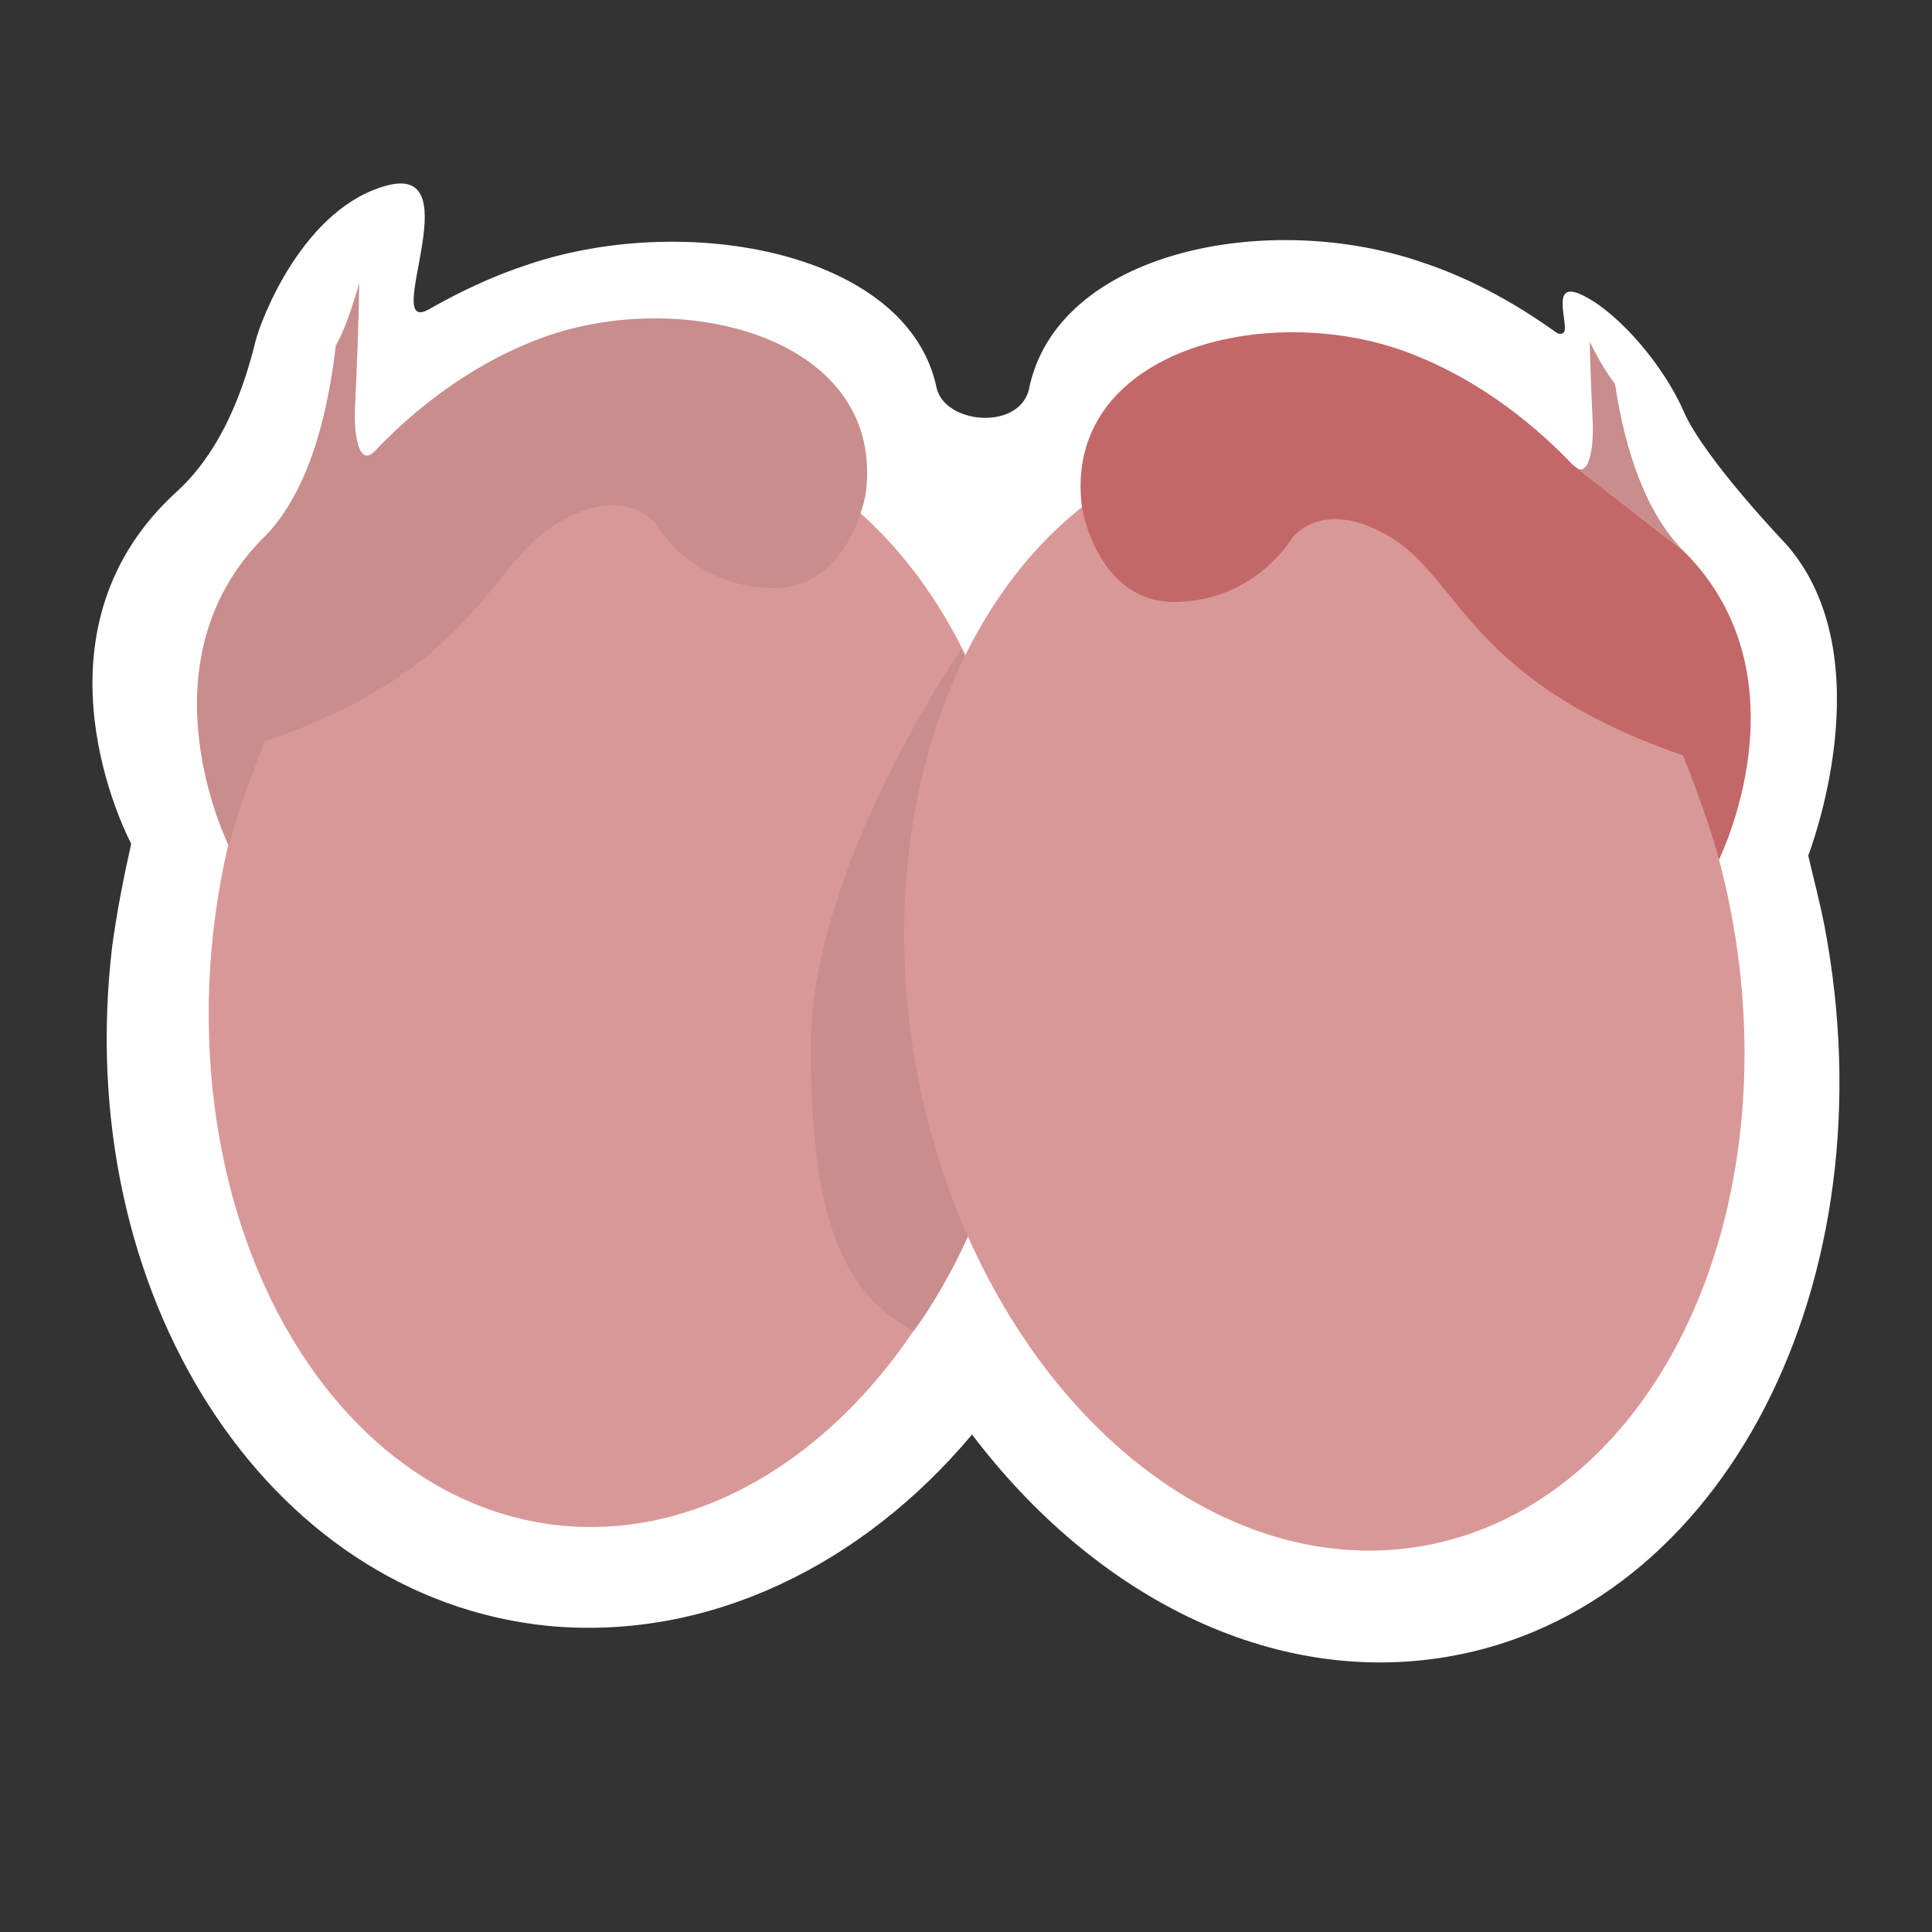 <?xml version="1.0" encoding="UTF-8"?>
<svg id="Symptoms" xmlns="http://www.w3.org/2000/svg" viewBox="0 0 32 32">
  <rect x="0" y="0" width="32" height="32" fill="#333333" stroke="none"/>
  <defs>
    <style>
      .cls-1 {
        fill: #fff;
      }

      .cls-2 {
        fill: #d99898;
      }

      .cls-3 {
        fill: #c46769;
      }

      .cls-4 {
        fill: #c98d8d;
      }
    </style>
  </defs>
  <g id="ic_epididymits">
    <path class="cls-1" d="m30.22,15.34c1.12,5.89-1.67,11.32-6.24,12.1-2.92.5-5.85-1-7.88-3.68-1.82,2.17-4.37,3.42-7.02,3.17-4.68-.47-7.91-5.52-7.22-11.27.08-.58.19-1.14.31-1.67v-.02c-.23-.45-1.68-3.6.75-5.82.65-.59,1.06-1.47,1.31-2.49.09-.37.8-2.23,2.19-2.59s-.13,2.52.69,2.05c.49-.28,1.05-.55,1.67-.75,2.62-.87,6.25-.19,6.73,2.04.12.61,1.35.73,1.53.05.45-2.3,3.97-3,6.53-2.11.87.29,1.61.73,2.21,1.16.04.03.14.04.14-.07,0-.26-.21-.83.35-.52.55.29,1.28,1.12,1.62,1.9s1.7,2.2,1.7,2.2c1.64,1.88.36,5.15.36,5.15.09.39.19.76.27,1.17Z"/>
    <ellipse class="cls-2" cx="10.24" cy="16.19" rx="9.13" ry="6.75" transform="translate(-6.98 24.58) rotate(-83.67)"/>
    <path class="cls-4" d="m15.92,10.75s-2.49,3.6-2.49,6.57.56,4.09,1.7,4.73c0,0,1.59-2.03,1.82-5.11.37-3.83-1.03-6.18-1.03-6.18Z"/>
    <ellipse class="cls-2" cx="21.94" cy="16.46" rx="6.87" ry="9.29" transform="translate(-2.59 4.18) rotate(-10.28)"/>
    <path class="cls-4" d="m26.33,5.65c.01.46.03.92.05,1.34s-.06.99-.33.71l1.84,1.43c-.62-.62-.97-1.64-1.14-2.77-.14-.18-.28-.42-.42-.7Z"/>
    <path class="cls-3" d="m27.89,9.13c2.09,2.09.58,5.11.58,5.11-.22-.83-.6-1.73-.6-1.73-3.51-1.21-3.68-2.9-4.82-3.6s-1.65,0-1.65,0c0,0-.59,1.03-1.91,1.06s-1.57-1.57-1.57-1.57c-.33-2.57,3.01-3.43,5.35-2.58,1.31.48,2.27,1.34,2.78,1.88l1.84,1.43Z"/>
    <path class="cls-4" d="m5.56,5.74c-.15,1.28-.5,2.47-1.19,3.16-2.09,2.09-.58,5.11-.58,5.11.22-.83.6-1.73.6-1.73,3.51-1.21,3.68-2.9,4.82-3.6s1.65,0,1.65,0c0,0,.59,1.03,1.91,1.06s1.57-1.57,1.57-1.57c.33-2.57-3.01-3.43-5.35-2.58-1.31.48-2.27,1.34-2.78,1.88-.27.28-.35-.28-.33-.71.03-.65.06-1.36.07-2.07-.12.42-.25.79-.39,1.04Z"/>
  </g>
</svg>